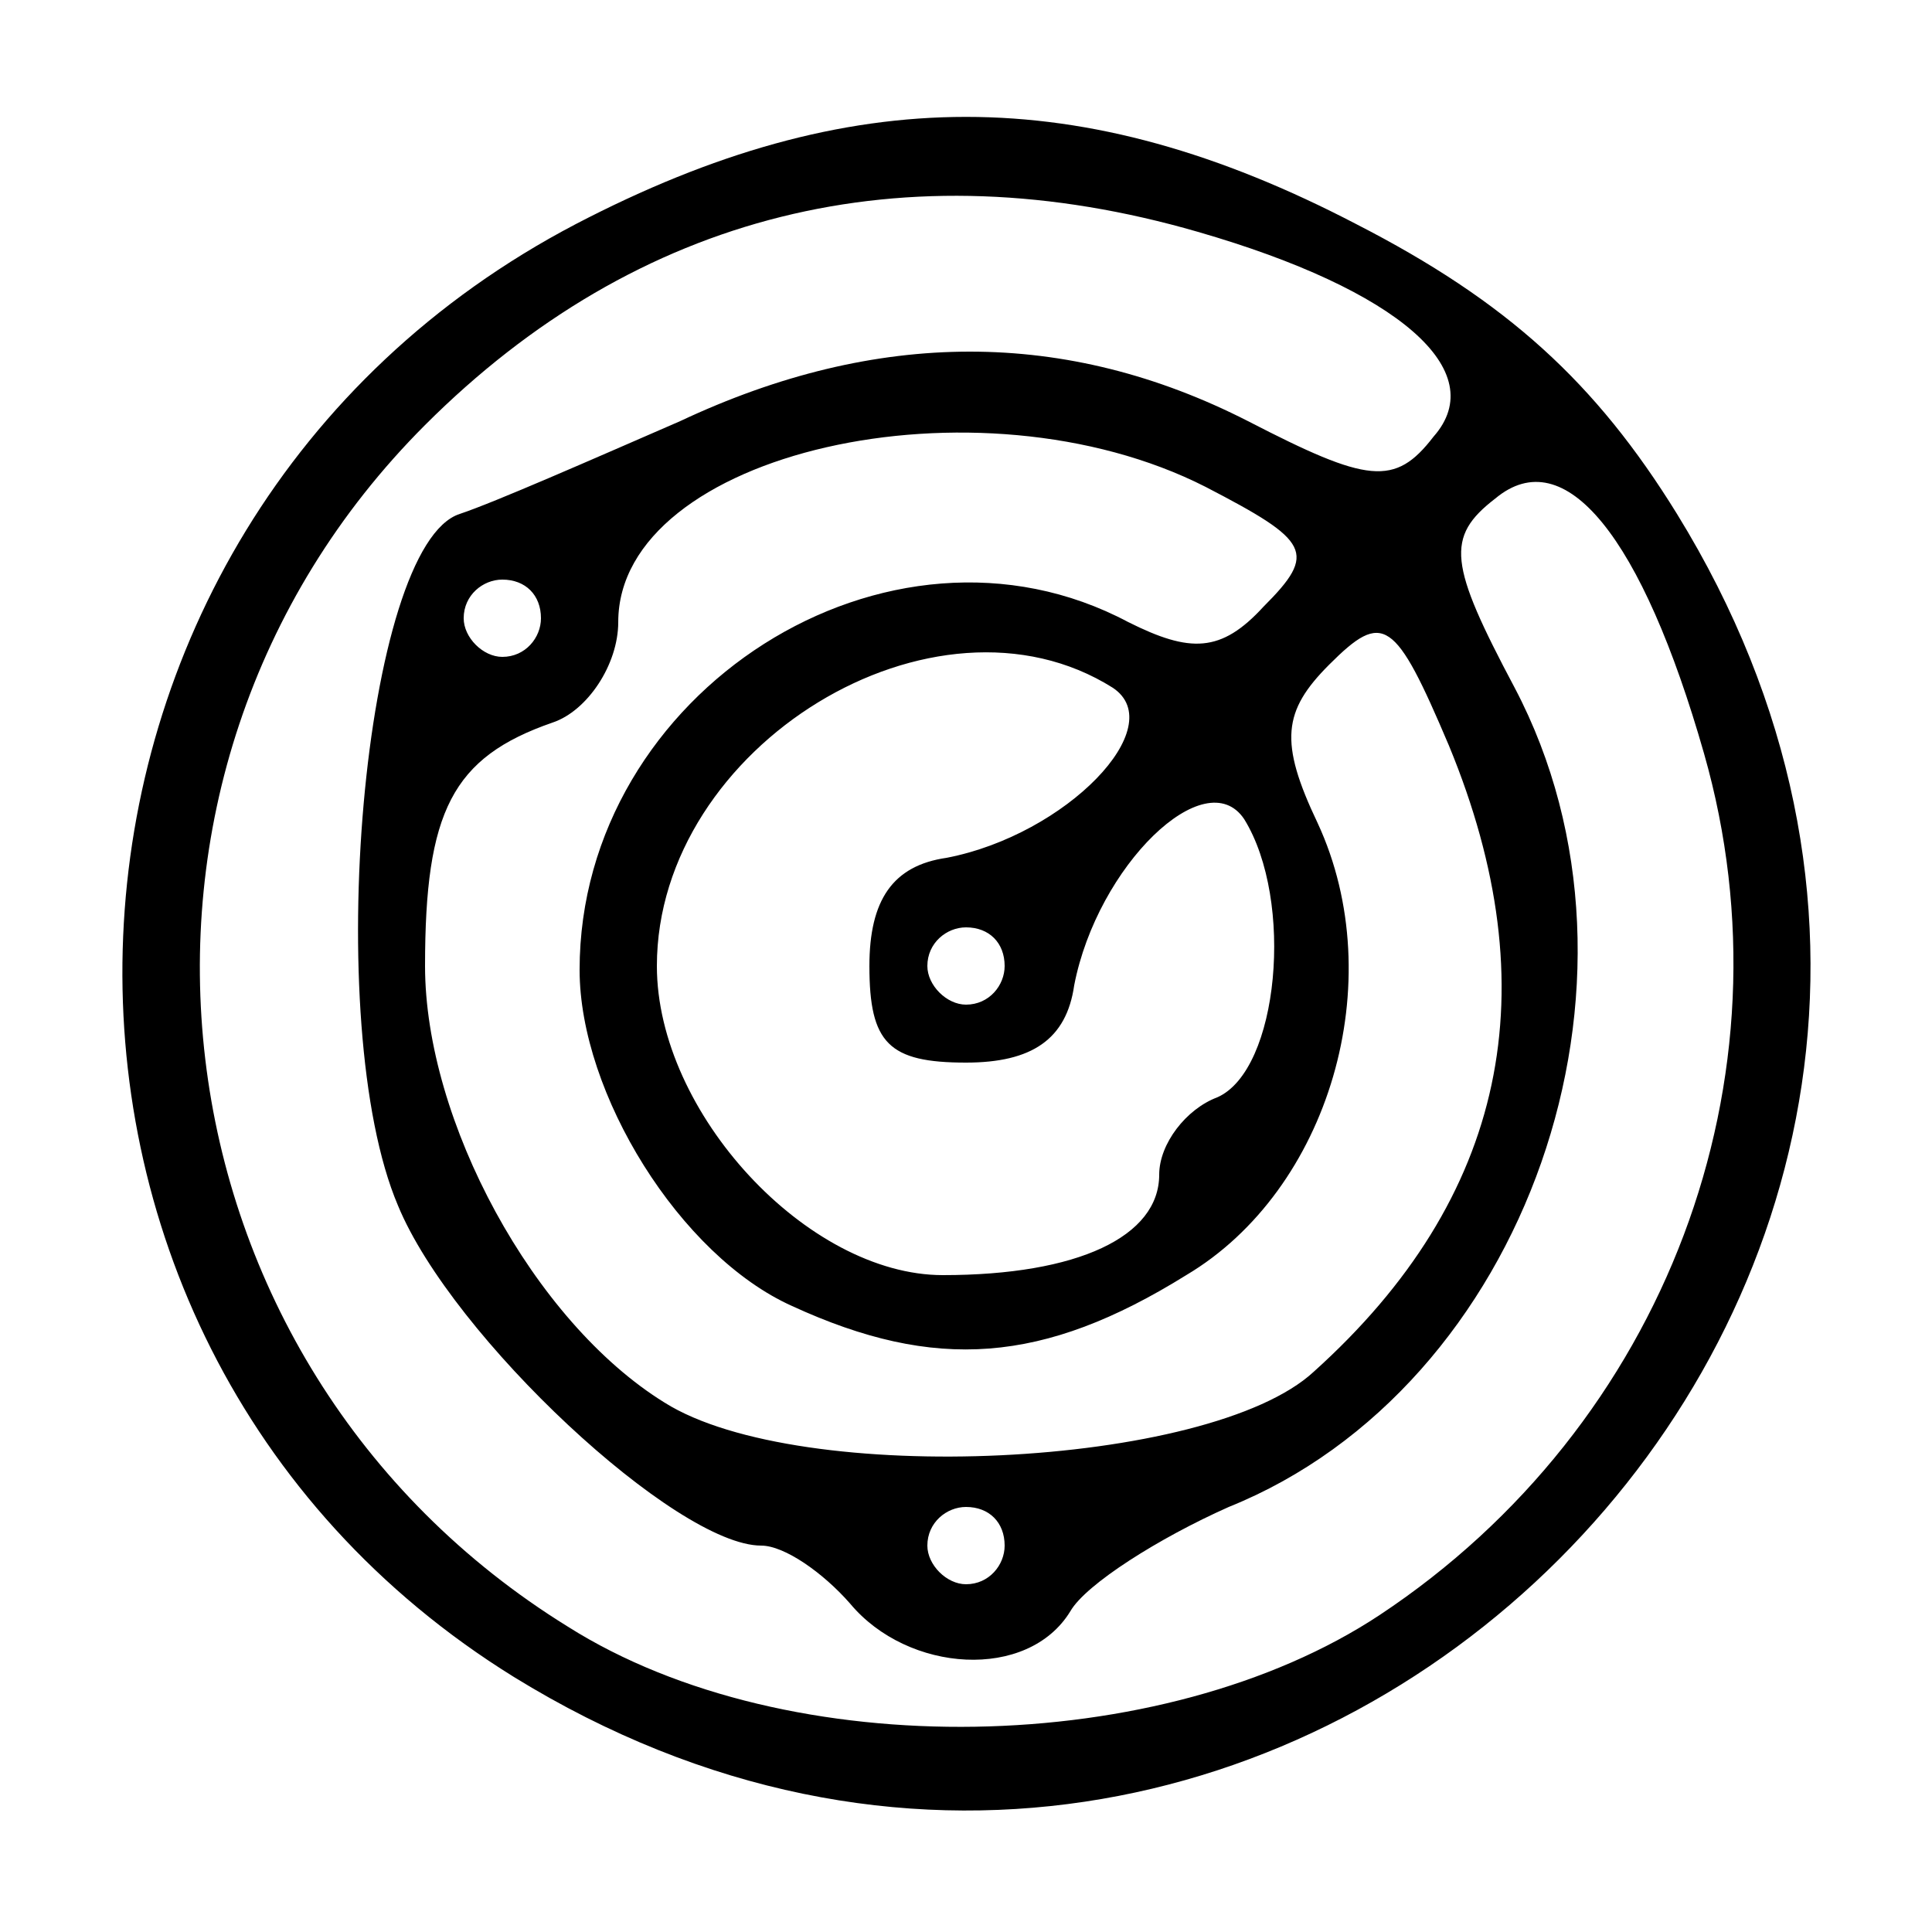 <?xml version="1.0" standalone="no"?>
<!DOCTYPE svg PUBLIC "-//W3C//DTD SVG 20010904//EN"
 "http://www.w3.org/TR/2001/REC-SVG-20010904/DTD/svg10.dtd">
<svg version="1.0" xmlns="http://www.w3.org/2000/svg"
 width="50pt" height="50pt" viewBox="0 0 50 50"
 preserveAspectRatio="xMidYMid meet">

<g transform="translate(0,50) scale(0.1,-0.1)"
fill="#000000" stroke="none">
<path d="M149 442 c-149 -78 -158 -288 -16 -376 198 -122 423 103 301 301 -21
34 -44 55 -83 75 -71 37 -131 37 -202 0z m161 -2 c52 -15 76 -36 61 -53 -10
-13 -17 -12 -48 4 -47 24 -96 24 -147 0 -23 -10 -48 -21 -57 -24 -25 -8 -36
-132 -16 -179 14 -34 72 -88 94 -88 6 0 16 -7 23 -15 15 -18 46 -20 57 -2 4 7
23 19 41 27 77 31 114 136 74 212 -17 32 -18 39 -5 49 18 15 38 -10 54 -66 24
-84 -10 -174 -84 -223 -56 -37 -153 -39 -210 -3 -110 68 -128 220 -37 311 55
55 124 72 200 50z m2 -66 c27 -14 29 -17 15 -31 -11 -12 -19 -12 -35 -4 -62
33 -142 -18 -142 -90 0 -32 26 -74 55 -87 37 -17 65 -15 102 8 37 22 53 76 34
117 -10 21 -9 29 3 41 14 14 17 12 31 -21 26 -63 15 -117 -35 -162 -27 -25
-133 -30 -168 -8 -34 21 -62 73 -62 113 0 40 7 54 33 63 9 3 17 15 17 26 0 44
93 65 152 35z m-172 -34 c0 -5 -4 -10 -10 -10 -5 0 -10 5 -10 10 0 6 5 10 10
10 6 0 10 -4 10 -10z m148 -18 c15 -10 -12 -38 -43 -44 -14 -2 -20 -11 -20
-28 0 -20 5 -25 25 -25 17 0 26 6 28 20 6 31 34 58 44 43 13 -21 9 -65 -7 -72
-8 -3 -15 -12 -15 -20 0 -16 -21 -26 -56 -26 -35 0 -74 42 -74 80 0 57 72 101
118 72z m-28 -72 c0 -5 -4 -10 -10 -10 -5 0 -10 5 -10 10 0 6 5 10 10 10 6 0
10 -4 10 -10z m0 -150 c0 -5 -4 -10 -10 -10 -5 0 -10 5 -10 10 0 6 5 10 10 10
6 0 10 -4 10 -10z"/>
</g>
</svg>
